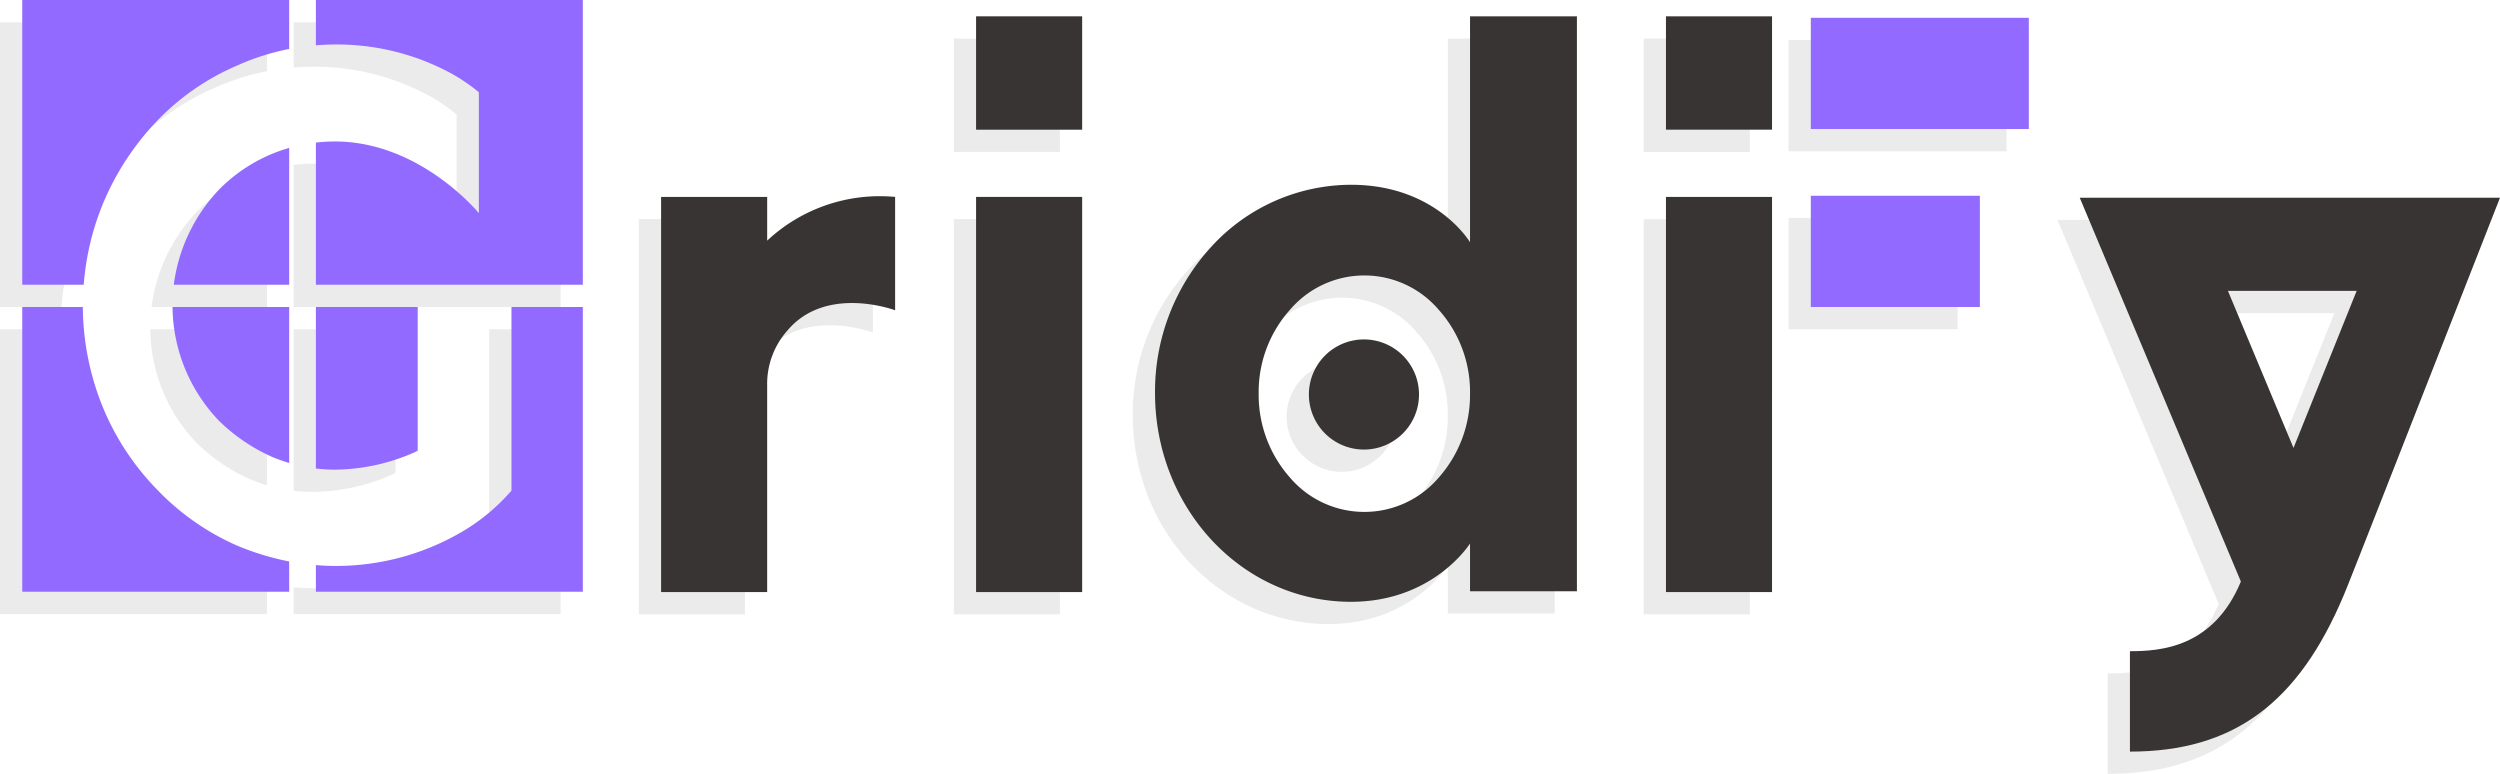 <svg xmlns="http://www.w3.org/2000/svg" id="Layer_1" data-name="Layer 1" width="393.186" height="121.707" viewBox="0 0 393.186 121.707"><defs fill="#000000"><style>.cls-1,.cls-4{opacity:0.1;}.cls-2,.cls-4{fill:#383433;}.cls-3{fill:#936aff;}</style></defs><title>gridify-light-logo</title><g class="cls-1"><path class="cls-2" d="M43.477,83.846a38.387,38.387,0,0,1,12.607-8.732A37.541,37.541,0,0,1,64.29,72.501v-7.7H22.306v44.783h9.668A41.966,41.966,0,0,1,34.93,96.998,42.461,42.461,0,0,1,43.477,83.846Z" transform="translate(-22.306 -61.302)" fill="#000000"/><path class="cls-2" d="M46.141,109.584H64.29V88.063a25.199,25.199,0,0,0-10.983,6.504A26.583,26.583,0,0,0,46.141,109.584Z" transform="translate(-22.306 -61.302)" fill="#000000"/><path class="cls-2" d="M68.489,109.584h41.984V64.801H68.489v7.127c.987-.078,1.979-.13,2.981-.13a37.752,37.752,0,0,1,16.987,3.869,28.113,28.113,0,0,1,5.663,3.647v19.01S84.931,87.051,71.47,87.051a26.195,26.195,0,0,0-2.981.176v22.357Z" transform="translate(-22.306 -61.302)" fill="#000000"/><path class="cls-2" d="M84.076,135.903l.427-.221v-22.6H68.489v25.403a25.258,25.258,0,0,0,2.981.181A31.517,31.517,0,0,0,84.076,135.903Z" transform="translate(-22.306 -61.302)" fill="#000000"/><path class="cls-2" d="M99.034,142.204a30.986,30.986,0,0,1-6.944,5.857,39.135,39.135,0,0,1-20.62,5.748c-.998,0-1.991-.053-2.981-.132v4.189h41.984V113.083H99.247V141.982Z" transform="translate(-22.306 -61.302)" fill="#000000"/><path class="cls-2" d="M61.64,136.677a27.37,27.37,0,0,0,2.65.939V113.083H45.941a26.224,26.224,0,0,0,7.365,17.958A28.728,28.728,0,0,0,61.64,136.677Z" transform="translate(-22.306 -61.302)" fill="#000000"/><path class="cls-2" d="M43.477,141.761A40.684,40.684,0,0,1,34.93,128.72a42.452,42.452,0,0,1-3.094-15.637H22.306v44.783H64.29v-4.763a41.937,41.937,0,0,1-8.206-2.499A39.212,39.212,0,0,1,43.477,141.761Z" transform="translate(-22.306 -61.302)" fill="#000000"/></g><path class="cls-2" d="M163.085,92.271v17.83s-10.825-4.075-16.939,3.184a12.642,12.642,0,0,0-3.184,8.66v32.476H126.279v-62.15h16.684v6.877A25.922,25.922,0,0,1,163.085,92.271Z" transform="translate(-22.306 -61.302)" fill="#000000"/><path class="cls-2" d="M192.502,81.7H175.818V63.87H192.502Zm0,72.721H175.818v-62.15H192.502Z" transform="translate(-22.306 -61.302)" fill="#000000"/><path class="cls-2" d="M203.962,123.091A33.677,33.677,0,0,1,212.877,100.04a29.844,29.844,0,0,1,21.906-9.679c13.372,0,18.721,9.042,18.721,9.042V63.87H270.315v90.423H253.504V146.78s-5.731,9.17-18.721,9.17C217.716,155.949,203.962,141.303,203.962,123.091Zm44.575,13.372a19.617,19.617,0,0,0,4.967-13.245,19.383,19.383,0,0,0-4.967-13.245,15.368,15.368,0,0,0-23.307,0,19.382,19.382,0,0,0-4.966,13.245,19.616,19.616,0,0,0,4.966,13.245,15.368,15.368,0,0,0,23.307,0ZM245.48,123.346a8.66,8.66,0,1,1-17.32,0,8.66,8.66,0,0,1,17.32,0Z" transform="translate(-22.306 -61.302)" fill="#000000"/><path class="cls-2" d="M301.002,81.7H284.319V63.87h16.684Zm0,72.721H284.319v-62.15h16.684Z" transform="translate(-22.306 -61.302)" fill="#000000"/><path class="cls-2" d="M390.912,154.93c-7.132,16.939-17.321,24.58-33.622,24.58V163.718c4.712,0,13.118-.509,17.448-10.953l-25.344-60.367H415.492C403.776,122.2,391.804,152.893,390.912,154.93Zm2.038-47.886H372.7l10.316,24.707Z" transform="translate(-22.306 -61.302)" fill="#000000"/><path class="cls-3" d="M46.976,80.347a38.387,38.387,0,0,1,12.607-8.732,37.541,37.541,0,0,1,8.206-2.613v-7.7H25.805v44.783h9.668A41.965,41.965,0,0,1,38.429,93.5,42.462,42.462,0,0,1,46.976,80.347Z" transform="translate(-22.306 -61.302)" fill="#000000"/><path class="cls-3" d="M49.64,106.085H67.789V84.564a25.198,25.198,0,0,0-10.983,6.504A26.582,26.582,0,0,0,49.64,106.085Z" transform="translate(-22.306 -61.302)" fill="#000000"/><path class="cls-3" d="M71.987,106.085h41.984V61.302H71.987v7.127c.987-.078,1.979-.13,2.981-.13a37.753,37.753,0,0,1,16.987,3.869,28.116,28.116,0,0,1,5.663,3.647v19.01S88.43,83.552,74.968,83.552a26.194,26.194,0,0,0-2.981.176v22.357Z" transform="translate(-22.306 -61.302)" fill="#000000"/><path class="cls-3" d="M87.575,132.405l.427-.221v-22.6H71.987v25.403a25.258,25.258,0,0,0,2.981.181A31.515,31.515,0,0,0,87.575,132.405Z" transform="translate(-22.306 -61.302)" fill="#000000"/><path class="cls-3" d="M102.532,138.705a30.986,30.986,0,0,1-6.944,5.857,39.135,39.135,0,0,1-20.62,5.748c-.998,0-1.991-.053-2.981-.132v4.189h41.984V109.584H102.746v28.899Z" transform="translate(-22.306 -61.302)" fill="#000000"/><path class="cls-3" d="M65.139,133.178a27.398,27.398,0,0,0,2.65.939V109.584H49.44a26.224,26.224,0,0,0,7.365,17.958A28.728,28.728,0,0,0,65.139,133.178Z" transform="translate(-22.306 -61.302)" fill="#000000"/><path class="cls-3" d="M46.976,138.263a40.685,40.685,0,0,1-8.547-13.042,42.452,42.452,0,0,1-3.094-15.637H25.805V154.367H67.789v-4.763a41.935,41.935,0,0,1-8.206-2.499A39.212,39.212,0,0,1,46.976,138.263Z" transform="translate(-22.306 -61.302)" fill="#000000"/><rect class="cls-4" x="281.295" y="6.298" width="34.287" height="17.493" fill="#000000"/><rect class="cls-4" x="281.295" y="34.287" width="26.59" height="17.493" fill="#000000"/><rect class="cls-3" x="284.793" y="2.799" width="34.287" height="17.493" fill="#000000"/><rect class="cls-3" x="284.793" y="30.788" width="26.59" height="17.493" fill="#000000"/><path class="cls-4" d="M159.586,95.77V113.6s-10.825-4.075-16.939,3.184a12.642,12.642,0,0,0-3.184,8.66V157.92H122.78V95.77H139.464v6.877A25.922,25.922,0,0,1,159.586,95.77Z" transform="translate(-22.306 -61.302)" fill="#000000"/><path class="cls-4" d="M189.003,85.199H172.32V67.369h16.684Zm0,72.721H172.32V95.77h16.684Z" transform="translate(-22.306 -61.302)" fill="#000000"/><path class="cls-4" d="M200.464,126.59a33.677,33.677,0,0,1,8.915-23.052,29.844,29.844,0,0,1,21.906-9.679c13.372,0,18.721,9.042,18.721,9.042V67.369h16.811v90.423H250.006v-7.514s-5.731,9.17-18.721,9.17C214.218,159.448,200.464,144.802,200.464,126.59Zm44.575,13.372a19.617,19.617,0,0,0,4.967-13.245,19.383,19.383,0,0,0-4.967-13.245,15.368,15.368,0,0,0-23.307,0,19.382,19.382,0,0,0-4.966,13.245,19.616,19.616,0,0,0,4.966,13.245,15.368,15.368,0,0,0,23.307,0Zm-3.057-13.118a8.66,8.66,0,1,1-17.32,0,8.66,8.66,0,0,1,17.32,0Z" transform="translate(-22.306 -61.302)" fill="#000000"/><path class="cls-4" d="M297.504,85.199H280.82V67.369h16.684Zm0,72.721H280.82V95.77h16.684Z" transform="translate(-22.306 -61.302)" fill="#000000"/><path class="cls-4" d="M387.414,158.429c-7.132,16.939-17.32,24.58-33.622,24.58V167.217c4.712,0,13.118-.509,17.448-10.953L345.896,95.897h66.098C400.277,125.698,388.305,156.392,387.414,158.429Zm2.038-47.886h-20.25L379.518,135.25Z" transform="translate(-22.306 -61.302)" fill="#000000"/></svg>